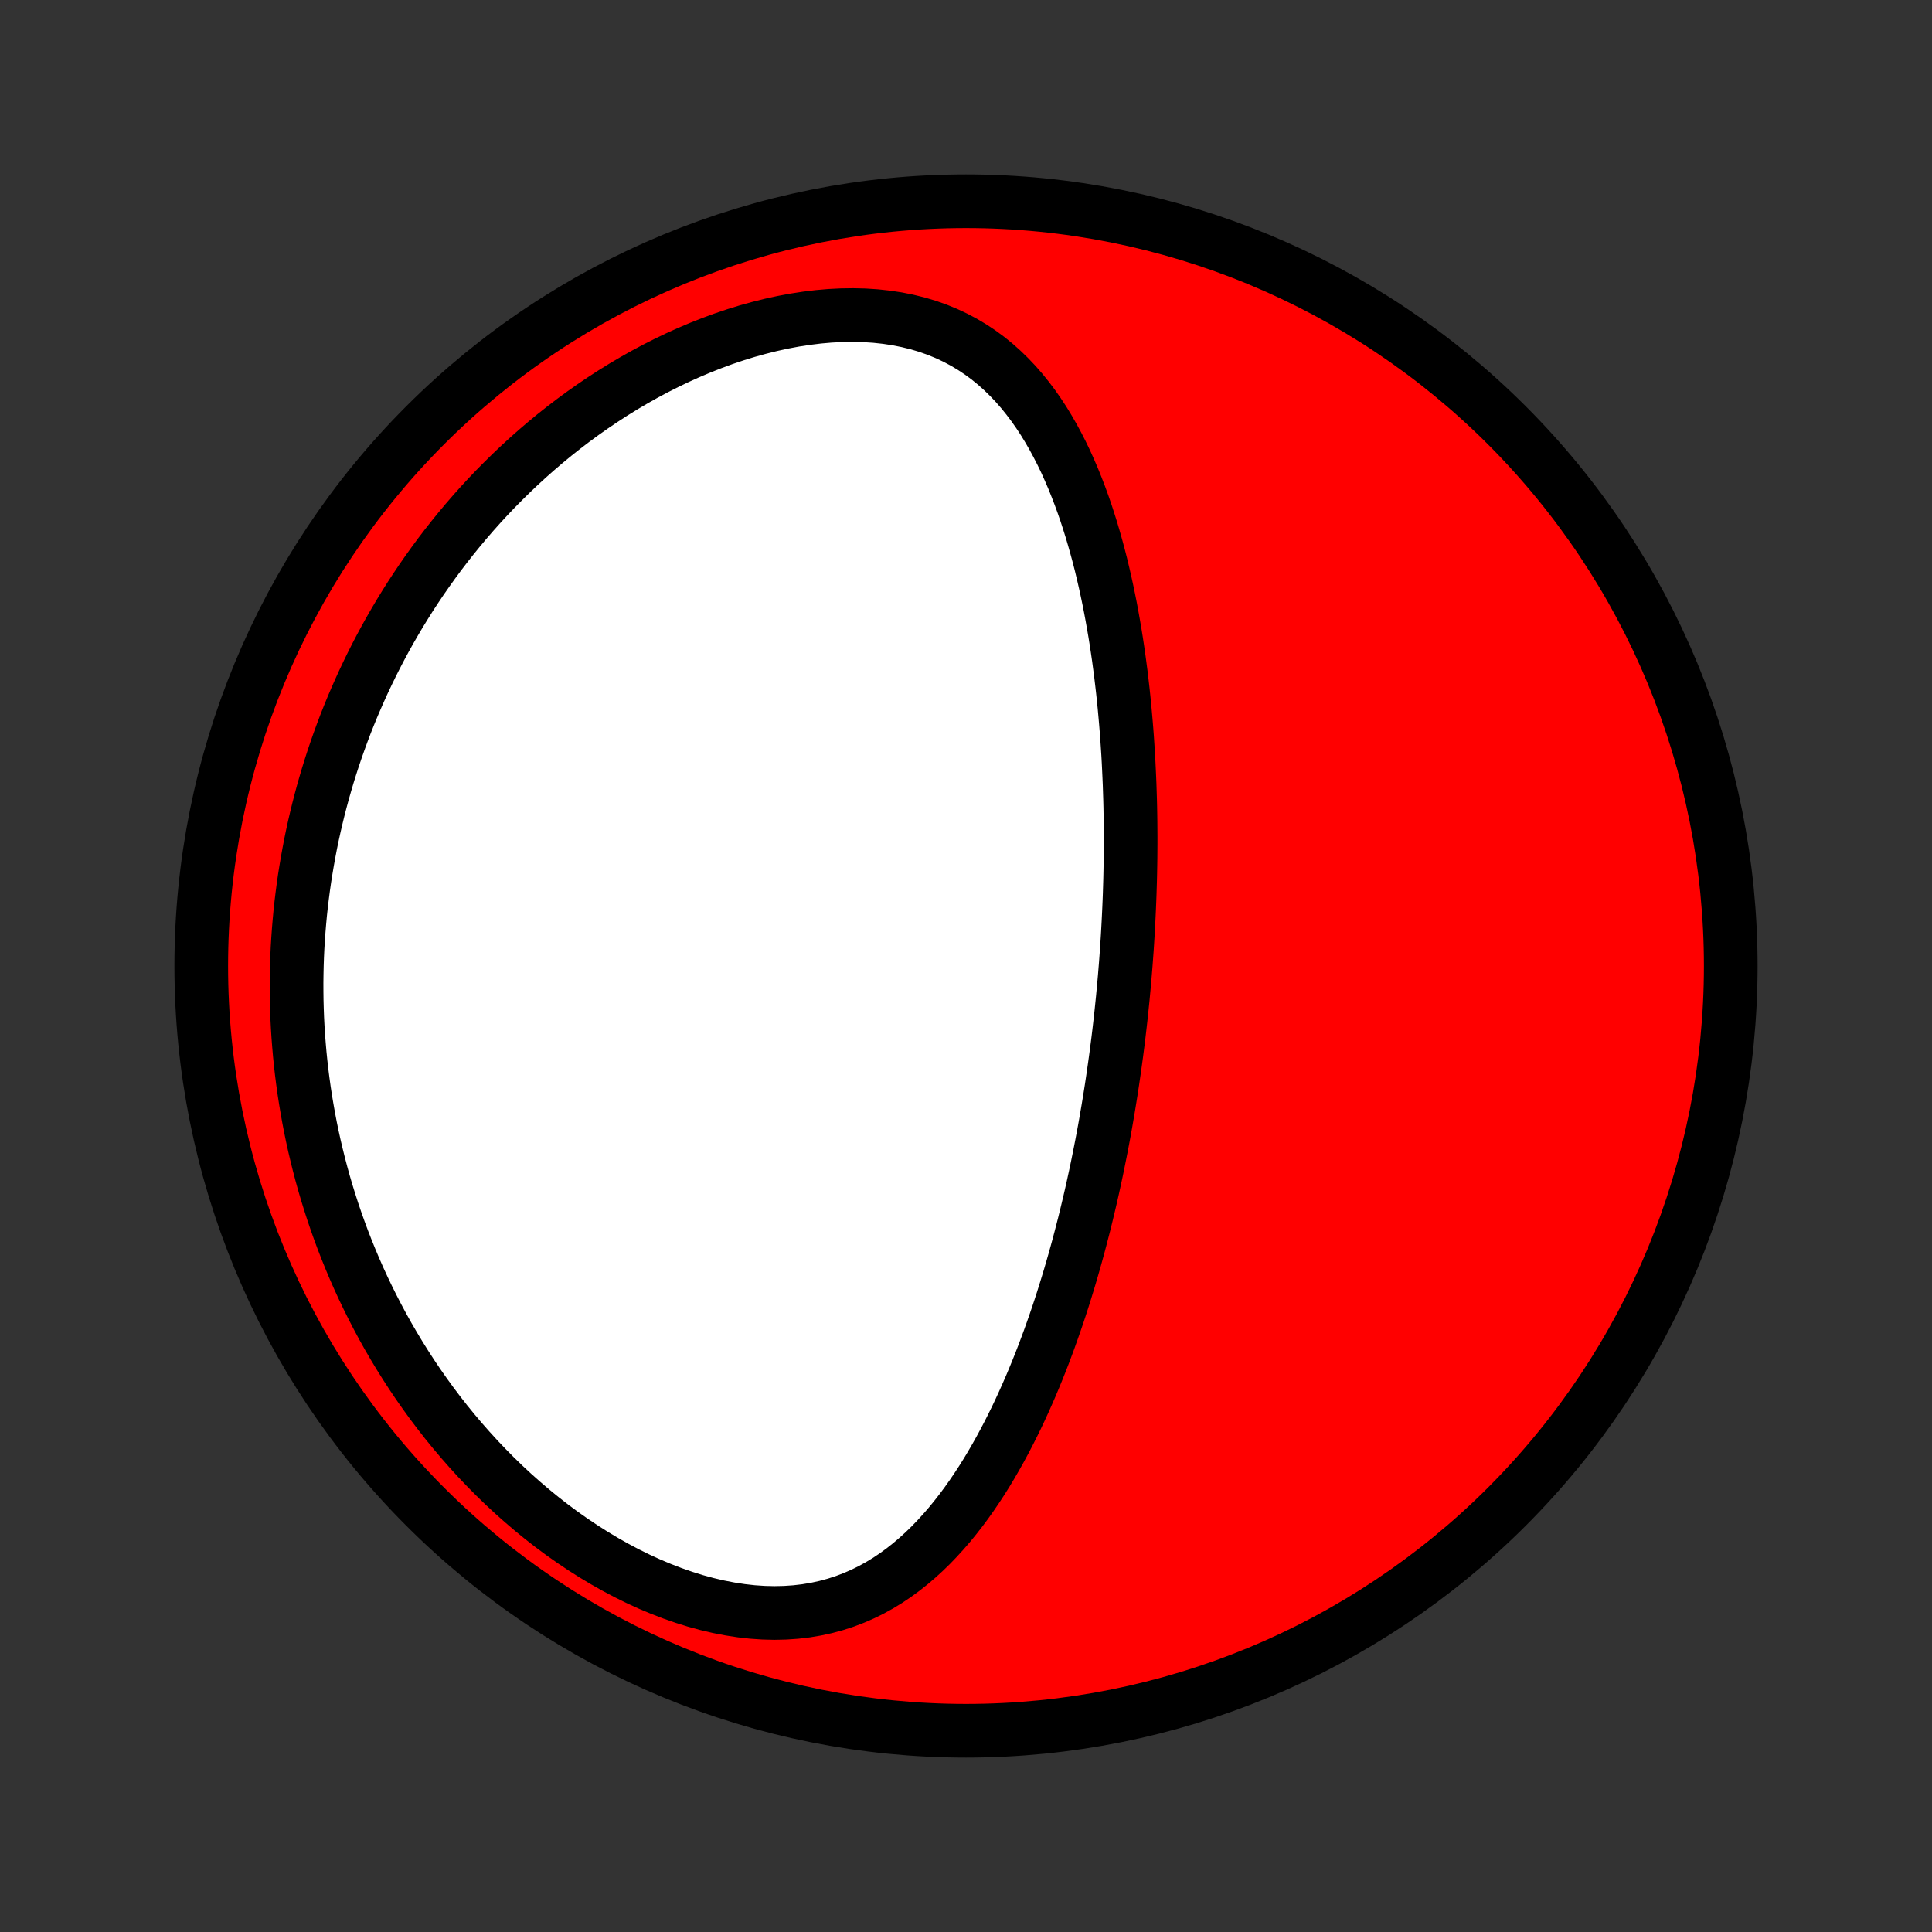 <?xml version="1.0" encoding="utf-8" standalone="no"?>
<!DOCTYPE svg PUBLIC "-//W3C//DTD SVG 1.1//EN"
  "http://www.w3.org/Graphics/SVG/1.1/DTD/svg11.dtd">
<!-- Created with matplotlib (http://matplotlib.org/) -->
<svg height="72pt" version="1.1" viewBox="0 0 72 72" width="72pt" xmlns="http://www.w3.org/2000/svg" xmlns:xlink="http://www.w3.org/1999/xlink">
 <rect x="0" y="0" width="72" height="72" fill="#333333" stroke="none"/>
 <defs>
  <style type="text/css">
*{stroke-linecap:butt;stroke-linejoin:round;}
  </style>
 </defs>
 <g id="figure_1">
  <g id="patch_1">
   <path d="
M0 72
L72 72
L72 0
L0 0
z
" style="fill:none;"/>
  </g>
  <g id="axes_1">
   <g id="PatchCollection_1">
    <defs>
     <path d="
M36 -7.5
C43.558 -7.5 50.808 -10.503 56.153 -15.848
C61.497 -21.192 64.5 -28.442 64.5 -36
C64.5 -43.558 61.497 -50.808 56.153 -56.153
C50.808 -61.497 43.558 -64.5 36 -64.5
C28.442 -64.5 21.192 -61.497 15.848 -56.153
C10.503 -50.808 7.5 -43.558 7.5 -36
C7.5 -28.442 10.503 -21.192 15.848 -15.848
C21.192 -10.503 28.442 -7.5 36 -7.5
z
" id="C0_0_a811fe30f3"/>
     <path d="
M41.841 -34.782
L41.865 -35.039
L41.889 -35.297
L41.912 -35.554
L41.933 -35.812
L41.954 -36.07
L41.973 -36.328
L41.992 -36.587
L42.009 -36.847
L42.025 -37.107
L42.04 -37.367
L42.054 -37.628
L42.067 -37.89
L42.079 -38.152
L42.09 -38.416
L42.1 -38.68
L42.108 -38.944
L42.116 -39.21
L42.122 -39.477
L42.127 -39.745
L42.131 -40.014
L42.133 -40.284
L42.135 -40.555
L42.135 -40.827
L42.133 -41.1
L42.131 -41.375
L42.127 -41.651
L42.122 -41.928
L42.115 -42.207
L42.106 -42.487
L42.097 -42.769
L42.085 -43.052
L42.072 -43.337
L42.058 -43.623
L42.042 -43.911
L42.023 -44.2
L42.004 -44.491
L41.982 -44.784
L41.958 -45.078
L41.932 -45.374
L41.905 -45.672
L41.875 -45.971
L41.843 -46.272
L41.808 -46.574
L41.772 -46.879
L41.732 -47.184
L41.691 -47.492
L41.646 -47.801
L41.599 -48.112
L41.549 -48.424
L41.495 -48.737
L41.439 -49.052
L41.38 -49.368
L41.317 -49.685
L41.25 -50.004
L41.18 -50.323
L41.106 -50.644
L41.029 -50.965
L40.947 -51.286
L40.86 -51.608
L40.769 -51.931
L40.674 -52.253
L40.573 -52.575
L40.468 -52.897
L40.357 -53.218
L40.24 -53.538
L40.117 -53.856
L39.989 -54.174
L39.853 -54.489
L39.712 -54.802
L39.563 -55.112
L39.406 -55.419
L39.242 -55.722
L39.07 -56.021
L38.89 -56.316
L38.7 -56.605
L38.502 -56.888
L38.293 -57.164
L38.075 -57.434
L37.847 -57.695
L37.607 -57.948
L37.357 -58.191
L37.095 -58.425
L36.822 -58.647
L36.536 -58.858
L36.239 -59.056
L35.929 -59.241
L35.608 -59.412
L35.274 -59.569
L34.928 -59.711
L34.571 -59.837
L34.202 -59.947
L33.823 -60.04
L33.434 -60.118
L33.035 -60.178
L32.628 -60.222
L32.213 -60.249
L31.791 -60.259
L31.363 -60.253
L30.93 -60.231
L30.494 -60.193
L30.054 -60.139
L29.612 -60.071
L29.169 -59.988
L28.725 -59.891
L28.282 -59.78
L27.839 -59.657
L27.399 -59.521
L26.961 -59.373
L26.527 -59.213
L26.096 -59.043
L25.669 -58.862
L25.248 -58.672
L24.831 -58.472
L24.42 -58.264
L24.014 -58.047
L23.615 -57.822
L23.222 -57.59
L22.836 -57.351
L22.457 -57.105
L22.084 -56.853
L21.719 -56.596
L21.361 -56.333
L21.01 -56.065
L20.666 -55.793
L20.33 -55.516
L20.001 -55.235
L19.68 -54.951
L19.366 -54.663
L19.059 -54.372
L18.76 -54.078
L18.467 -53.782
L18.182 -53.483
L17.904 -53.182
L17.634 -52.879
L17.37 -52.574
L17.113 -52.267
L16.863 -51.959
L16.619 -51.649
L16.382 -51.339
L16.152 -51.027
L15.928 -50.714
L15.71 -50.401
L15.499 -50.087
L15.293 -49.772
L15.094 -49.456
L14.9 -49.14
L14.713 -48.824
L14.53 -48.507
L14.354 -48.19
L14.183 -47.873
L14.017 -47.555
L13.857 -47.237
L13.702 -46.919
L13.552 -46.602
L13.407 -46.283
L13.267 -45.965
L13.131 -45.647
L13.001 -45.329
L12.875 -45.011
L12.754 -44.692
L12.638 -44.374
L12.526 -44.056
L12.418 -43.737
L12.315 -43.418
L12.216 -43.1
L12.122 -42.781
L12.031 -42.462
L11.945 -42.143
L11.863 -41.824
L11.785 -41.505
L11.711 -41.186
L11.641 -40.866
L11.575 -40.546
L11.514 -40.226
L11.456 -39.906
L11.402 -39.585
L11.351 -39.264
L11.305 -38.942
L11.263 -38.62
L11.224 -38.298
L11.189 -37.975
L11.159 -37.652
L11.132 -37.328
L11.109 -37.004
L11.089 -36.678
L11.074 -36.353
L11.063 -36.026
L11.056 -35.699
L11.052 -35.371
L11.053 -35.043
L11.057 -34.713
L11.066 -34.383
L11.078 -34.051
L11.095 -33.719
L11.116 -33.386
L11.142 -33.052
L11.171 -32.717
L11.205 -32.381
L11.243 -32.044
L11.286 -31.706
L11.333 -31.367
L11.385 -31.027
L11.442 -30.686
L11.503 -30.343
L11.569 -29.999
L11.64 -29.655
L11.716 -29.309
L11.798 -28.962
L11.884 -28.614
L11.976 -28.265
L12.073 -27.914
L12.176 -27.563
L12.285 -27.211
L12.399 -26.857
L12.519 -26.503
L12.645 -26.148
L12.777 -25.792
L12.916 -25.435
L13.061 -25.077
L13.212 -24.719
L13.37 -24.36
L13.535 -24.001
L13.707 -23.641
L13.886 -23.281
L14.072 -22.921
L14.265 -22.561
L14.466 -22.201
L14.675 -21.842
L14.891 -21.483
L15.115 -21.125
L15.347 -20.767
L15.587 -20.411
L15.835 -20.057
L16.091 -19.704
L16.356 -19.353
L16.629 -19.004
L16.911 -18.658
L17.201 -18.315
L17.5 -17.975
L17.807 -17.639
L18.123 -17.307
L18.447 -16.979
L18.78 -16.656
L19.121 -16.339
L19.471 -16.028
L19.828 -15.723
L20.193 -15.426
L20.566 -15.135
L20.946 -14.853
L21.334 -14.58
L21.728 -14.316
L22.128 -14.062
L22.534 -13.819
L22.946 -13.587
L23.362 -13.367
L23.782 -13.16
L24.206 -12.966
L24.633 -12.787
L25.061 -12.622
L25.491 -12.472
L25.92 -12.338
L26.35 -12.221
L26.777 -12.121
L27.203 -12.039
L27.624 -11.974
L28.042 -11.927
L28.454 -11.899
L28.861 -11.889
L29.26 -11.898
L29.653 -11.925
L30.037 -11.97
L30.413 -12.033
L30.779 -12.113
L31.137 -12.21
L31.485 -12.323
L31.823 -12.452
L32.151 -12.595
L32.47 -12.752
L32.779 -12.923
L33.079 -13.105
L33.369 -13.3
L33.65 -13.505
L33.922 -13.72
L34.185 -13.944
L34.44 -14.176
L34.687 -14.416
L34.926 -14.664
L35.157 -14.918
L35.382 -15.177
L35.598 -15.442
L35.808 -15.711
L36.012 -15.985
L36.209 -16.263
L36.4 -16.544
L36.585 -16.827
L36.764 -17.113
L36.938 -17.402
L37.106 -17.692
L37.27 -17.984
L37.428 -18.277
L37.582 -18.571
L37.731 -18.866
L37.876 -19.161
L38.016 -19.457
L38.152 -19.753
L38.284 -20.049
L38.413 -20.345
L38.537 -20.64
L38.658 -20.935
L38.776 -21.23
L38.89 -21.524
L39 -21.817
L39.108 -22.109
L39.212 -22.401
L39.314 -22.692
L39.413 -22.981
L39.509 -23.27
L39.602 -23.558
L39.692 -23.844
L39.78 -24.13
L39.866 -24.414
L39.949 -24.697
L40.03 -24.979
L40.108 -25.259
L40.185 -25.539
L40.259 -25.818
L40.331 -26.095
L40.402 -26.371
L40.47 -26.646
L40.536 -26.92
L40.601 -27.193
L40.664 -27.465
L40.725 -27.735
L40.784 -28.005
L40.842 -28.274
L40.898 -28.541
L40.952 -28.808
L41.005 -29.074
L41.057 -29.339
L41.107 -29.604
L41.156 -29.867
L41.203 -30.13
L41.248 -30.392
L41.293 -30.653
L41.336 -30.914
L41.378 -31.174
L41.419 -31.434
L41.458 -31.693
L41.496 -31.952
L41.533 -32.21
L41.569 -32.468
L41.604 -32.726
L41.637 -32.983
L41.67 -33.241
L41.701 -33.498
L41.731 -33.755
L41.76 -34.011
L41.788 -34.268
z
" id="C0_1_14b95462f2"/>
    </defs>
    <g clip-path="url(#p1bffca34e9)">
     <use style="fill:#ff0000;stroke:#000000;stroke-width:2.0;" x="0.0" xlink:href="#C0_0_a811fe30f3" y="72.0"/>
    </g>
    <g clip-path="url(#p1bffca34e9)">
     <use style="fill:#ffffff;stroke:#000000;stroke-width:2.0;" x="0.0" xlink:href="#C0_1_14b95462f2" y="72.0"/>
    </g>
   </g>
  </g>
 </g>
 <defs>
  <clipPath id="p1bffca34e9">
   <rect height="72.0" width="72.0" x="0.0" y="0.0"/>
  </clipPath>
 </defs>
</svg>
